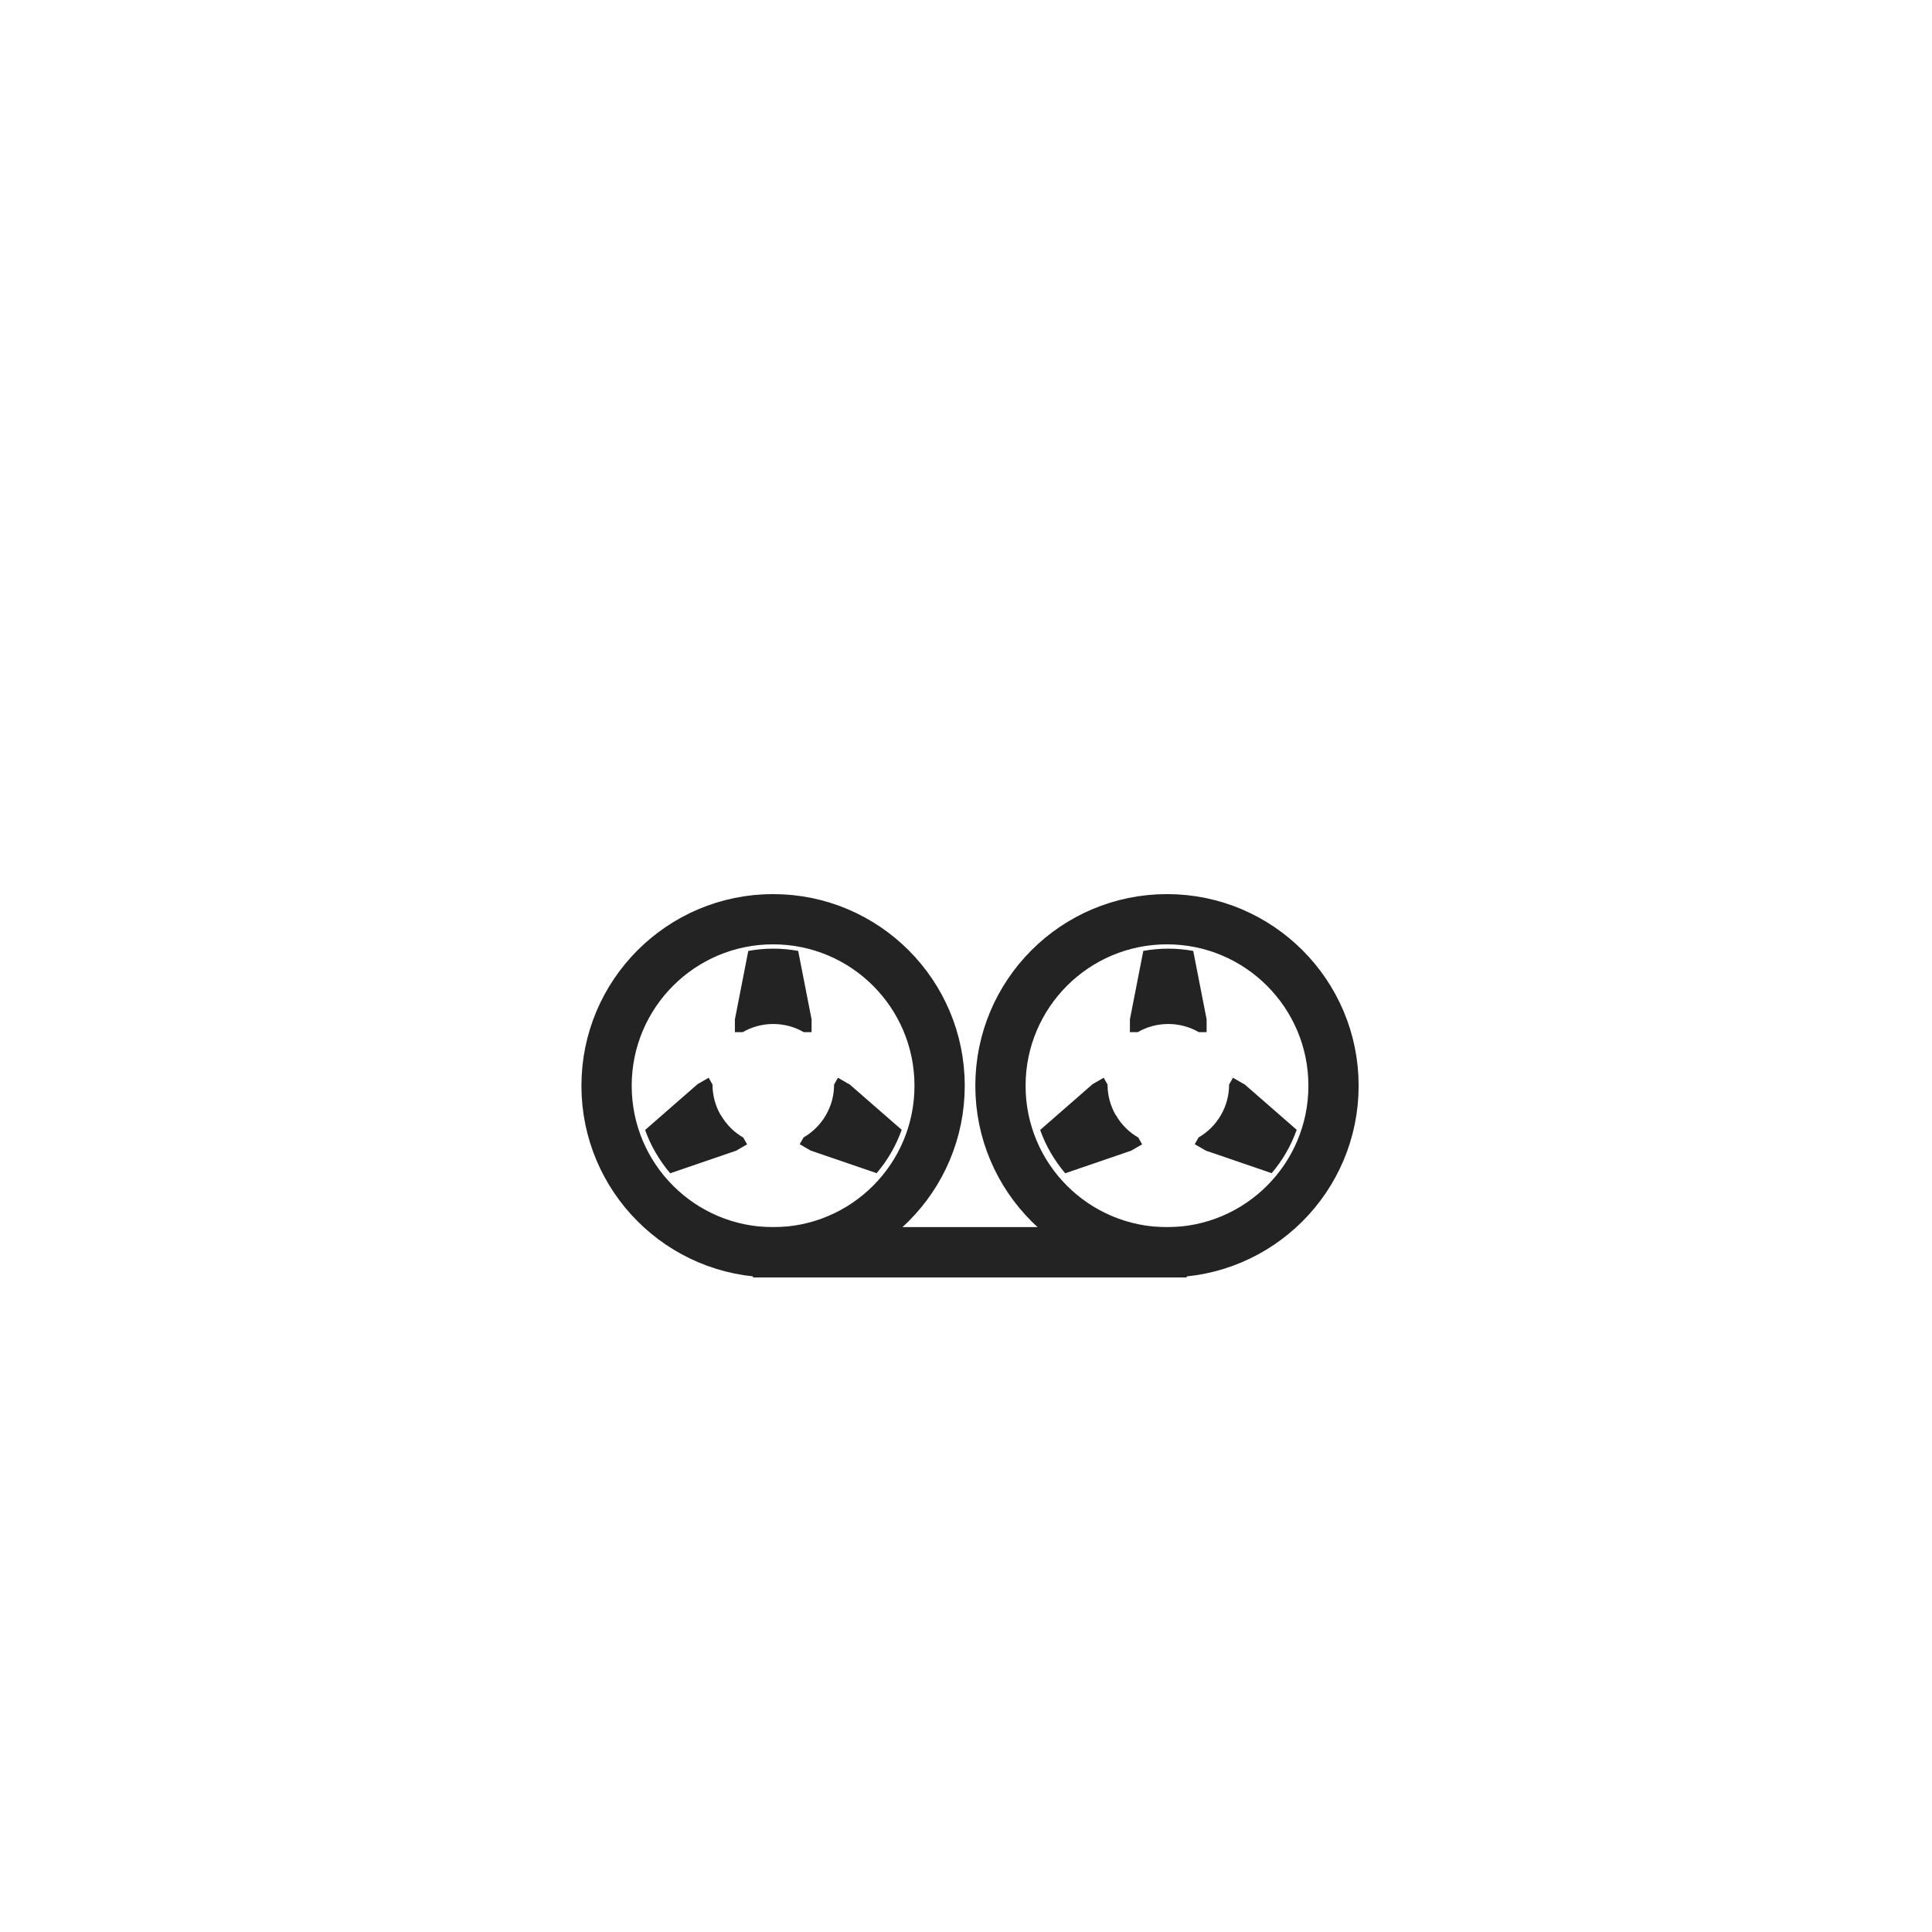 <svg width="57" height="57" viewBox="0 0 57 57" fill="none" xmlns="http://www.w3.org/2000/svg">
<g filter="url(#filter0_dd_7561_101911)">
<rect x="13" width="32" height="32" rx="8" fill="white" shape-rendering="crispEdges"/>
<path d="M22.809 10.879C19.962 10.879 17.654 13.187 17.654 16.033C17.654 18.88 19.962 21.188 22.809 21.188C25.655 21.188 27.963 18.88 27.963 16.033C27.963 13.187 25.655 10.879 22.809 10.879ZM22.809 20.705C20.228 20.705 18.137 18.614 18.137 16.033C18.137 13.453 20.228 11.361 22.809 11.361C25.389 11.361 27.48 13.453 27.48 16.033C27.48 18.614 25.389 20.705 22.809 20.705Z" fill="#232323" stroke="#232323"/>
<path d="M21.262 16.898C21.098 16.614 21.021 16.302 21.021 15.998L20.908 15.797L20.583 15.984L19.033 17.337C19.113 17.564 19.217 17.792 19.345 18.009C19.472 18.227 19.612 18.428 19.773 18.615L21.718 17.949L22.042 17.762L21.928 17.561C21.664 17.41 21.433 17.186 21.269 16.901L21.262 16.898Z" fill="#232323"/>
<path d="M25.046 15.984L24.722 15.797L24.608 15.998C24.608 16.306 24.531 16.614 24.367 16.898C24.203 17.183 23.972 17.404 23.708 17.558L23.594 17.758L23.918 17.946L25.863 18.612C26.02 18.428 26.164 18.227 26.292 18.006C26.419 17.788 26.519 17.564 26.603 17.333L25.053 15.981L25.046 15.984Z" fill="#232323"/>
<path d="M23.944 14.452V14.074L23.549 12.055C23.312 12.012 23.064 11.988 22.813 11.988C22.562 11.988 22.314 12.012 22.077 12.055L21.682 14.074V14.452H21.913C22.177 14.298 22.485 14.211 22.813 14.211C23.141 14.211 23.449 14.298 23.713 14.452H23.944Z" fill="#232323"/>
<path d="M34.43 10.879C31.583 10.879 29.275 13.187 29.275 16.033C29.275 18.88 31.583 21.188 34.43 21.188C37.276 21.188 39.584 18.88 39.584 16.033C39.584 13.187 37.276 10.879 34.43 10.879ZM34.43 20.705C31.849 20.705 29.758 18.614 29.758 16.033C29.758 13.453 31.849 11.361 34.43 11.361C37.01 11.361 39.102 13.453 39.102 16.033C39.102 18.614 37.01 20.705 34.43 20.705Z" fill="#232323" stroke="#232323"/>
<path d="M32.917 16.898C32.753 16.614 32.676 16.302 32.676 15.998L32.562 15.797L32.237 15.984L30.688 17.337C30.768 17.564 30.872 17.792 30.999 18.009C31.126 18.227 31.267 18.428 31.427 18.615L33.372 17.949L33.697 17.762L33.583 17.561C33.318 17.41 33.087 17.186 32.923 16.901L32.917 16.898Z" fill="#232323"/>
<path d="M36.701 15.984L36.376 15.797L36.262 15.998C36.262 16.306 36.185 16.614 36.021 16.898C35.857 17.183 35.626 17.404 35.362 17.558L35.248 17.758L35.573 17.946L37.517 18.612C37.675 18.428 37.819 18.227 37.946 18.006C38.073 17.788 38.173 17.564 38.257 17.333L36.707 15.981L36.701 15.984Z" fill="#232323"/>
<path d="M35.599 14.452V14.074L35.204 12.055C34.966 12.012 34.718 11.988 34.467 11.988C34.216 11.988 33.969 12.012 33.731 12.055L33.336 14.074V14.452H33.567C33.831 14.298 34.139 14.211 34.467 14.211C34.795 14.211 35.103 14.298 35.368 14.452H35.599Z" fill="#232323"/>
<path d="M34.51 20.703H22.715V21.189H34.51V20.703Z" fill="#232323" stroke="#232323"/>
</g>
<defs>
<filter id="filter0_dd_7561_101911" x="0.766" y="0" width="56.234" height="56.344" filterUnits="userSpaceOnUse" color-interpolation-filters="sRGB">
<feFlood flood-opacity="0" result="BackgroundImageFix"/>
<feColorMatrix in="SourceAlpha" type="matrix" values="0 0 0 0 0 0 0 0 0 0 0 0 0 0 0 0 0 0 127 0" result="hardAlpha"/>
<feMorphology radius="2" operator="erode" in="SourceAlpha" result="effect1_dropShadow_7561_101911"/>
<feOffset dy="4"/>
<feGaussianBlur stdDeviation="3"/>
<feComposite in2="hardAlpha" operator="out"/>
<feColorMatrix type="matrix" values="0 0 0 0 0.224 0 0 0 0 0.224 0 0 0 0 0.416 0 0 0 0.03 0"/>
<feBlend mode="normal" in2="BackgroundImageFix" result="effect1_dropShadow_7561_101911"/>
<feColorMatrix in="SourceAlpha" type="matrix" values="0 0 0 0 0 0 0 0 0 0 0 0 0 0 0 0 0 0 127 0" result="hardAlpha"/>
<feMorphology radius="4" operator="erode" in="SourceAlpha" result="effect2_dropShadow_7561_101911"/>
<feOffset dy="12"/>
<feGaussianBlur stdDeviation="8"/>
<feComposite in2="hardAlpha" operator="out"/>
<feColorMatrix type="matrix" values="0 0 0 0 0.224 0 0 0 0 0.224 0 0 0 0 0.416 0 0 0 0.08 0"/>
<feBlend mode="normal" in2="effect1_dropShadow_7561_101911" result="effect2_dropShadow_7561_101911"/>
<feBlend mode="normal" in="SourceGraphic" in2="effect2_dropShadow_7561_101911" result="shape"/>
</filter>
</defs>
</svg>
